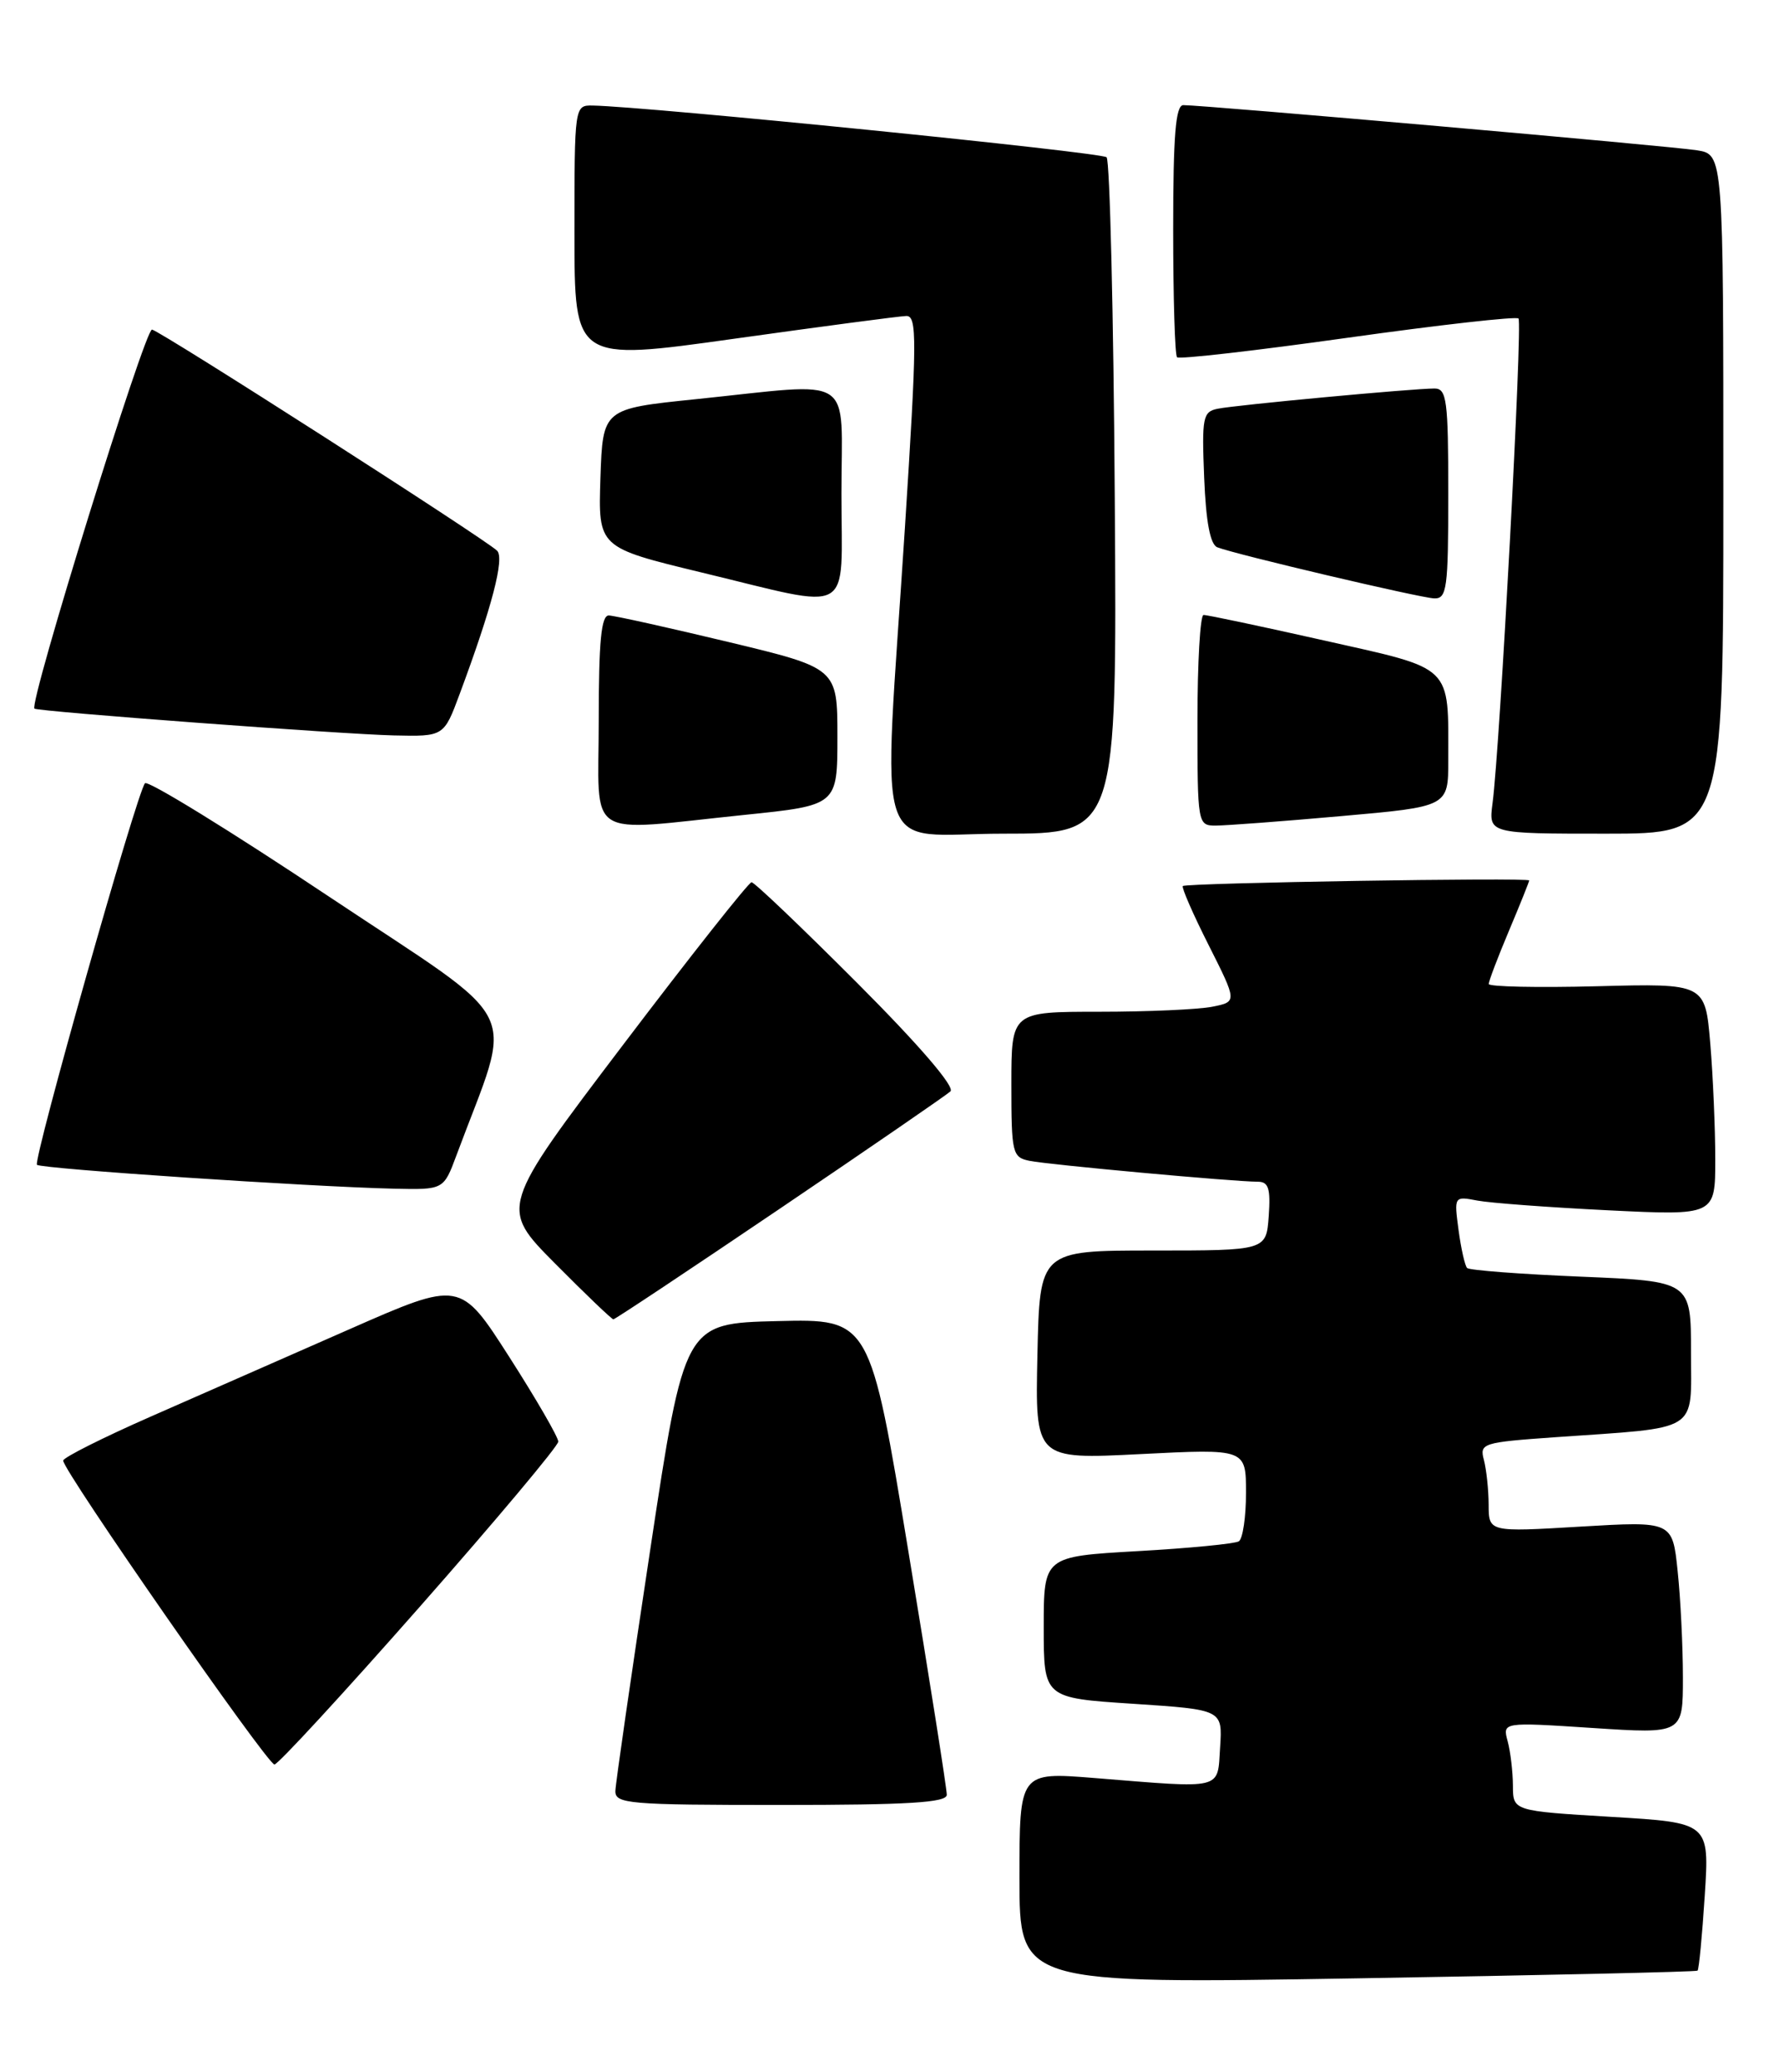 <?xml version="1.0" encoding="UTF-8" standalone="no"?>
<!DOCTYPE svg PUBLIC "-//W3C//DTD SVG 1.1//EN" "http://www.w3.org/Graphics/SVG/1.1/DTD/svg11.dtd" >
<svg xmlns="http://www.w3.org/2000/svg" xmlns:xlink="http://www.w3.org/1999/xlink" version="1.1" viewBox="0 0 220 256">
 <g >
 <path fill="currentColor"
d=" M 209.81 243.47 C 209.98 243.33 210.38 239.16 210.70 234.20 C 211.28 225.19 211.28 225.19 199.14 224.47 C 187.00 223.74 187.00 223.74 186.99 220.62 C 186.98 218.90 186.69 216.43 186.34 215.13 C 185.70 212.76 185.70 212.76 196.85 213.49 C 208.00 214.22 208.00 214.22 208.00 207.26 C 208.00 203.43 207.71 197.51 207.35 194.11 C 206.71 187.94 206.71 187.94 195.35 188.61 C 184.00 189.29 184.00 189.29 183.99 185.90 C 183.98 184.03 183.71 181.54 183.40 180.36 C 182.85 178.32 183.25 178.20 192.16 177.57 C 210.30 176.30 209.00 177.12 209.00 167.06 C 209.00 158.30 209.00 158.30 195.41 157.73 C 187.94 157.42 181.60 156.94 181.33 156.66 C 181.06 156.39 180.58 154.28 180.27 151.97 C 179.71 147.79 179.72 147.78 182.60 148.33 C 184.20 148.63 191.46 149.17 198.75 149.53 C 212.00 150.18 212.00 150.18 212.00 143.24 C 212.00 139.42 211.72 132.97 211.38 128.90 C 210.75 121.50 210.75 121.50 197.38 121.85 C 190.02 122.04 184.00 121.91 184.00 121.57 C 184.00 121.22 185.12 118.27 186.50 115.00 C 187.88 111.73 189.00 108.93 189.00 108.78 C 189.00 108.39 146.59 109.08 146.19 109.47 C 146.02 109.65 147.45 112.94 149.39 116.78 C 152.91 123.77 152.91 123.77 149.83 124.38 C 148.14 124.72 141.86 125.00 135.87 125.00 C 125.00 125.00 125.00 125.00 125.00 133.98 C 125.00 142.49 125.12 142.99 127.25 143.42 C 129.58 143.90 152.55 146.00 155.46 146.00 C 156.79 146.00 157.05 146.84 156.81 150.25 C 156.50 154.50 156.50 154.50 142.50 154.50 C 128.50 154.50 128.50 154.50 128.22 167.41 C 127.94 180.31 127.94 180.31 140.97 179.65 C 154.00 178.99 154.00 178.99 154.00 184.44 C 154.00 187.43 153.60 190.13 153.11 190.43 C 152.63 190.73 147.00 191.28 140.61 191.64 C 129.00 192.30 129.00 192.30 129.00 201.04 C 129.00 209.78 129.00 209.78 140.05 210.50 C 151.10 211.23 151.10 211.23 150.80 215.86 C 150.45 221.21 151.40 220.97 135.25 219.67 C 126.00 218.93 126.00 218.93 126.00 232.02 C 126.00 245.11 126.00 245.11 167.75 244.42 C 190.71 244.04 209.64 243.62 209.81 243.47 Z  M 117.02 221.75 C 117.03 221.06 114.90 207.55 112.28 191.72 C 107.53 162.94 107.53 162.94 96.06 163.22 C 84.59 163.50 84.59 163.50 80.36 191.50 C 78.03 206.90 76.09 220.29 76.06 221.25 C 76.00 222.86 77.62 223.00 96.50 223.00 C 112.22 223.00 117.00 222.71 117.02 221.75 Z  M 51.85 198.55 C 61.28 187.85 69.00 178.65 69.00 178.11 C 69.00 177.56 66.28 172.86 62.95 167.66 C 56.89 158.20 56.89 158.20 43.20 164.22 C 35.66 167.53 24.64 172.38 18.69 174.99 C 12.75 177.60 7.85 180.06 7.81 180.45 C 7.70 181.57 33.04 218.00 33.92 218.00 C 34.36 218.00 42.42 209.25 51.85 198.55 Z  M 96.34 149.36 C 107.43 141.86 116.94 135.32 117.47 134.84 C 118.06 134.30 113.62 129.13 105.98 121.48 C 99.13 114.62 93.24 109.00 92.89 109.00 C 92.54 109.00 85.39 118.04 77.00 129.10 C 61.75 149.20 61.75 149.20 68.60 156.10 C 72.36 159.89 75.61 163.00 75.81 163.00 C 76.02 163.00 85.25 156.86 96.34 149.36 Z  M 56.41 142.75 C 63.50 123.67 65.21 127.13 40.67 110.78 C 28.51 102.67 18.27 96.37 17.92 96.77 C 16.92 97.90 4.05 143.38 4.57 143.91 C 5.06 144.40 38.23 146.62 48.67 146.86 C 54.83 147.00 54.83 147.00 56.41 142.75 Z  M 137.78 61.58 C 137.63 38.80 137.17 19.83 136.77 19.43 C 136.15 18.81 79.97 13.16 73.25 13.04 C 71.01 13.00 71.00 13.07 71.00 28.81 C 71.00 44.62 71.00 44.62 90.75 41.85 C 101.61 40.33 111.18 39.06 112.01 39.04 C 113.36 39.00 113.34 41.90 111.84 65.25 C 109.12 107.48 107.67 103.00 124.03 103.00 C 138.06 103.00 138.06 103.00 137.78 61.58 Z  M 213.00 61.05 C 213.00 19.09 213.00 19.09 209.75 18.57 C 206.58 18.05 148.73 12.98 146.25 12.99 C 145.30 13.00 145.00 16.74 145.00 28.33 C 145.00 36.77 145.21 43.88 145.48 44.14 C 145.74 44.41 155.23 43.32 166.56 41.73 C 177.90 40.14 187.40 39.07 187.68 39.35 C 188.20 39.87 185.39 92.30 184.47 99.25 C 183.98 103.00 183.98 103.00 198.49 103.00 C 213.00 103.00 213.00 103.00 213.00 61.05 Z  M 92.00 100.68 C 103.50 99.50 103.50 99.50 103.50 91.03 C 103.50 82.55 103.50 82.55 90.00 79.31 C 82.58 77.53 75.94 76.06 75.25 76.04 C 74.31 76.01 74.00 79.25 74.00 89.00 C 74.00 104.04 72.00 102.74 92.00 100.68 Z  M 165.75 100.83 C 179.00 99.66 179.00 99.66 179.00 93.95 C 179.00 82.02 179.74 82.74 163.66 79.13 C 155.87 77.38 149.16 75.96 148.75 75.98 C 148.34 75.99 148.00 81.85 148.00 89.00 C 148.00 101.81 148.03 102.00 150.25 102.00 C 151.49 102.00 158.46 101.48 165.75 100.83 Z  M 56.81 85.75 C 60.80 75.03 62.38 68.98 61.44 68.04 C 60.03 66.64 19.96 40.97 18.79 40.72 C 17.94 40.53 3.53 86.95 4.26 87.55 C 4.70 87.91 42.37 90.72 48.68 90.86 C 54.86 91.00 54.86 91.00 56.81 85.75 Z  M 104.00 61.00 C 104.00 45.96 106.00 47.26 86.00 49.32 C 74.50 50.50 74.50 50.50 74.21 59.07 C 73.93 67.64 73.93 67.64 86.71 70.73 C 105.82 75.33 104.00 76.36 104.00 61.00 Z  M 179.00 61.00 C 179.00 49.44 178.81 48.00 177.30 48.00 C 174.63 48.00 152.72 50.04 150.50 50.50 C 148.66 50.87 148.53 51.57 148.83 59.02 C 149.05 64.50 149.58 67.28 150.46 67.62 C 152.79 68.52 175.45 73.85 177.25 73.93 C 178.83 73.99 179.00 72.74 179.00 61.00 Z "/>
</g>
</svg>